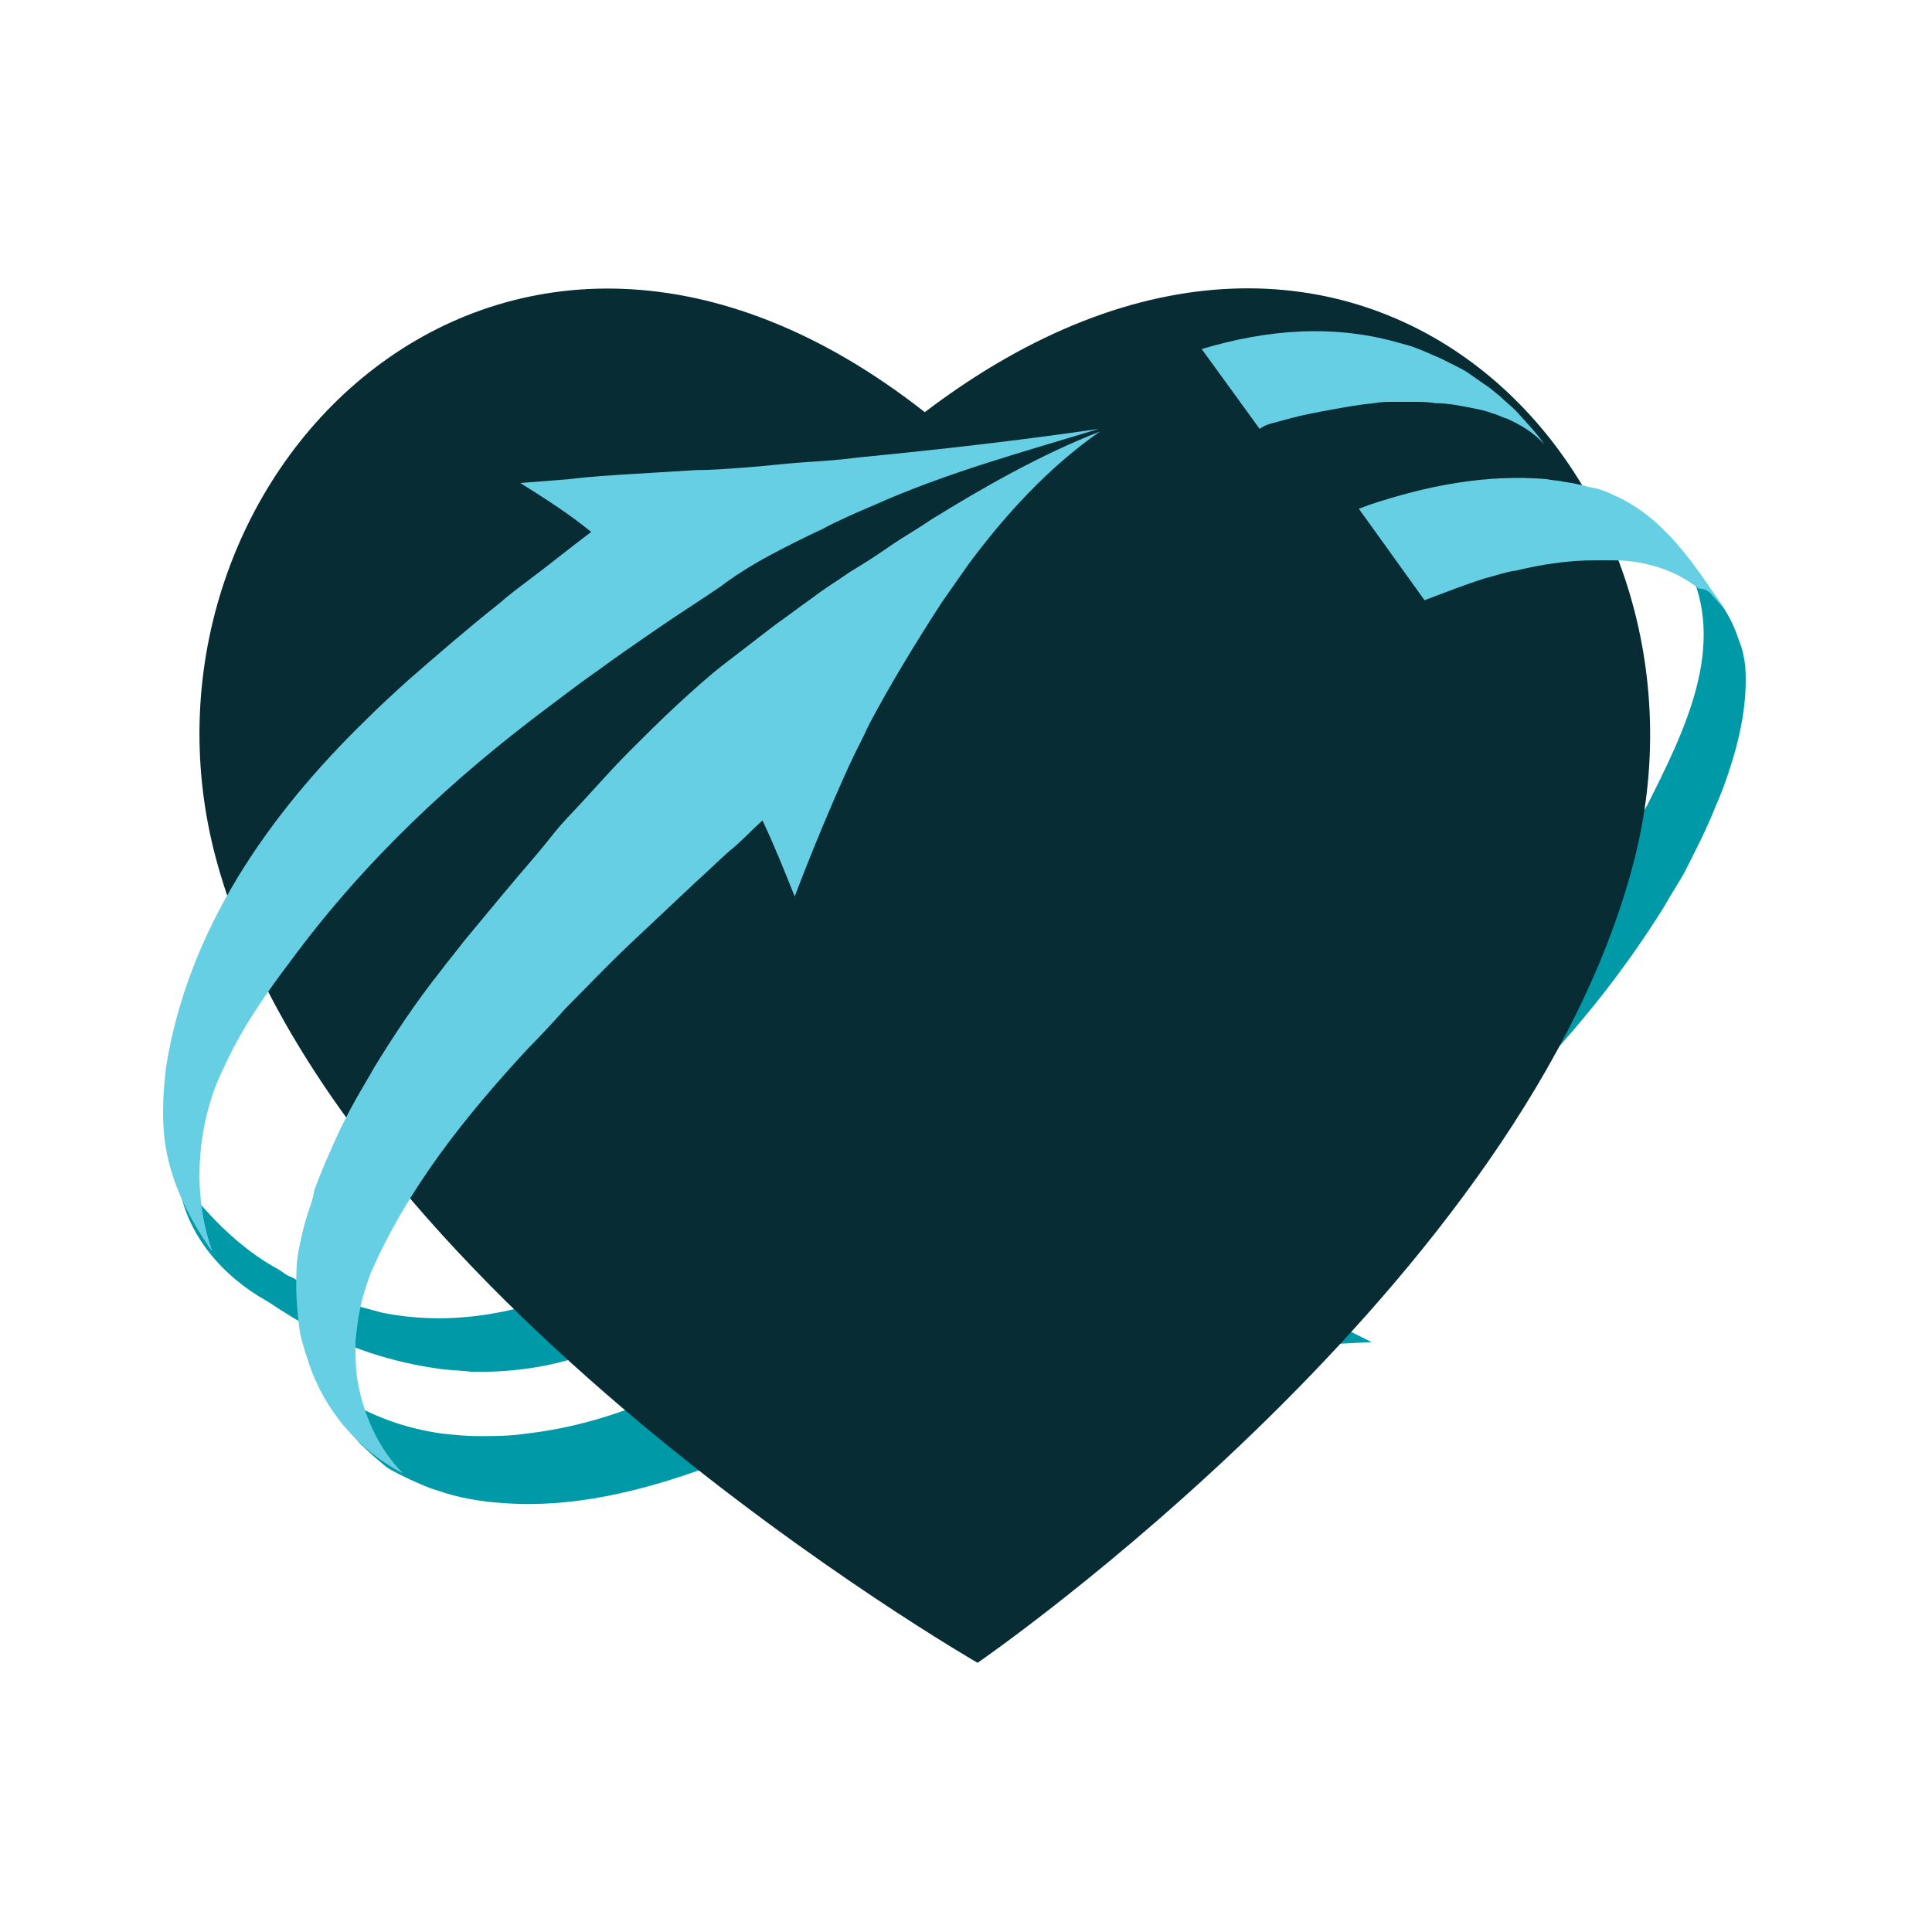 <?xml version="1.0" encoding="utf-8"?>
<!-- Generator: Adobe Illustrator 18.1.0, SVG Export Plug-In . SVG Version: 6.00 Build 0)  -->
<svg version="1.0" id="Layer_1" xmlns="http://www.w3.org/2000/svg" xmlns:xlink="http://www.w3.org/1999/xlink" x="0px" y="0px"
	 viewBox="0 0 150 150" enable-background="new 0 0 150 150" xml:space="preserve">
<g>
	<g>
		<path fill="#0099A8" d="M135,49.7c-0.7-2.3-2.3-4.2-4-5.8c3.2,6.2-0.3,13-3.1,18.6c-0.5,0.9-1.1,1.8-1.6,2.7
			c-3.4,5.4-7.7,10.2-12.3,14.6c-1.2,1.1-2.4,2.2-3.6,3.3c-1.2,1.1-2.4,2.1-3.6,3.2c-0.8,0.7-1.6,1.3-2.4,2c-1.2,1-2.4,1.9-3.6,2.8
			c-0.6,0.5-1.2,0.9-1.9,1.4c-0.6,0.5-1.2,0.9-1.9,1.3c-1.6,1.2-3.3,2.3-5,3.5c-7.4,4.9-15.3,9-23.3,13c10.4-3.3,21.1-5.1,31.9-5.8
			c2-0.1,4-0.2,5.9-0.3c-2.2-1.1-4.4-2.1-6.4-3.4c2.5-2,4.7-4.4,7.2-6.5c0.6-0.5,1.2-1,1.8-1.5c1.2-1,2.4-2,3.5-3.1
			c0.9-0.9,1.9-1.8,2.8-2.7c0.7-0.7,1.5-1.4,2.2-2.1c4.4-4.4,8.3-9.2,11.6-14.5c0.5-0.9,1.1-1.8,1.6-2.7c0.8-1.6,1.7-3.3,2.4-5.1
			c0.4-0.9,0.7-1.7,1-2.6c0.9-2.7,1.5-5.5,1.3-8.3C135.4,51,135.3,50.4,135,49.7z"/>
		<path fill="#0099A8" d="M120.7,51.4c1.7-4.8,2.3-10.2,0.3-15c-0.7-1.5-1.6-3-2.9-4.3c-0.6-0.6-1.2-1.1-1.9-1.5
			c-1.3-0.9-2.8-1.5-4.4-1.9c0.6,0.2,1.1,0.4,1.6,0.7c0.5,0.3,1,0.6,1.5,1c0.8,0.6,1.5,1.4,2,2.2c5.1,9.4-1.7,19.6-6.5,27.7
			c-0.8,1.2-1.6,2.4-2.4,3.6c-0.8,1.2-1.7,2.3-2.6,3.5c-0.9,1.1-1.8,2.3-2.7,3.4c-2.3,2.6-4.7,5.1-7.1,7.7c-0.8,0.8-1.6,1.7-2.4,2.5
			c-0.6,0.6-1.2,1.2-1.8,1.9c-1,1-2,1.9-3.1,2.9c-0.9-2.1-1.6-4.4-2.7-6.4c-0.7,3.8-1.9,7.4-3.5,10.9c-0.8,1.7-1.7,3.4-2.6,5.1
			c-3.1,5.4-6.8,10.5-11.2,14.9c6.2-3.9,11.9-8.4,17.4-13.2c1.9-1.7,3.8-3.4,5.6-5.2c0.7-0.7,1.4-1.4,2.1-2.2c1.3-1.3,2.6-2.7,3.8-4
			c1-1,1.9-2.1,2.9-3.1c1.9-2.1,3.8-4.3,5.6-6.5c0.9-1.1,1.8-2.2,2.7-3.3c1.7-2.1,3.2-4.2,4.7-6.5c0.5-0.7,1-1.5,1.4-2.2
			c0.9-1.6,1.8-3.1,2.7-4.7c0.8-1.6,1.6-3.2,2.4-4.9C120,53.4,120.3,52.4,120.7,51.4z"/>
	</g>
	<g>
		<path fill="#0099A8" d="M56.3,113.2c0.5-0.2,1-0.5,1.5-0.7c-0.3-0.5-0.7-0.9-1-1.3c-0.4-0.4-0.7-0.9-1.1-1.3
			c-0.4-0.4-0.7-0.9-1.1-1.3c-0.4-0.4-0.7-0.9-1.1-1.3c-0.8,0.4-1.7,0.8-2.5,1.2c-3.2,1.4-6.6,2.4-10.1,2.8
			c-1.3,0.2-2.5,0.2-3.8,0.2c-0.9,0-1.9-0.1-2.8-0.2c-2.8-0.4-5.4-1.3-7.9-2.9c0.1,0.8,0.3,1.6,0.6,2.2c0.3,0.7,0.7,1.3,1.3,1.8
			c0.5,0.5,1.1,1,1.7,1.5c0.6,0.4,1.3,0.7,1.9,1c0.7,0.3,1.3,0.6,2,0.8c1.7,0.6,3.5,0.9,5.2,1c5.3,0.4,10.6-0.9,15.6-2.7
			C55.2,113.6,55.8,113.4,56.3,113.2z"/>
		<path fill="#0099A8" d="M13.9,92c0.6,3.9,3.4,7.1,6.8,9c0.5,0.3,0.9,0.6,1.4,0.9c0.5,0.3,0.9,0.6,1.4,0.8c3.3,1.9,7,3.1,10.8,3.6
			c0.8,0.1,1.5,0.1,2.3,0.2c4.1,0.1,8.2-0.7,11.8-2.6c-1-1.4-2.2-2.7-3.1-4.1c-4.9,2.2-10.4,3.2-15.7,2.1c-0.7-0.2-1.5-0.4-2.2-0.6
			c-0.7-0.3-1.5-0.5-2.2-0.9c-0.6-0.3-1.3-0.6-1.9-0.9c-0.3-0.1-0.5-0.3-0.8-0.4c-0.3-0.1-0.5-0.3-0.8-0.5c-3.2-1.7-5.8-4.5-8-7.4
			C13.8,91.4,13.8,91.7,13.9,92z"/>
	</g>
	<path fill="#072C33" d="M16.7,66.4C9,36.9,39.2,6.4,71.8,32c33.7-25.6,62.4,4.8,55.2,34.3c-8.2,33.3-51.1,62.8-51.1,62.8
		S25.5,100.1,16.7,66.4z"/>
	<g>
		<g>
			<path fill="#67CFE3" d="M133,46.3c0.3,0.3,0.6,0.7,0.9,1c-2.3-3.4-4.7-7.2-8.7-8.9c-0.6-0.3-1.2-0.5-1.9-0.6
				c-0.6-0.2-1.3-0.3-1.9-0.4c-0.4-0.1-0.9-0.1-1.3-0.2c-4.7-0.4-9.3,0.5-13.8,2c-0.5,0.2-0.8,0.3-0.8,0.3l5.1,7.1
				c1.6-0.6,3.1-1.2,4.7-1.7c0.8-0.2,1.6-0.5,2.4-0.6c2.1-0.5,4.1-0.8,6.2-0.8c0.4,0,0.8,0,1.3,0c2.4,0,4.8,0.7,6.7,2.2
				C132.4,45.7,132.7,45.9,133,46.3z"/>
			<path fill="#67CFE3" d="M99,32.8c0.4-0.1,0.7-0.2,1.1-0.3c1.1-0.3,2.2-0.5,3.3-0.7c1.1-0.2,2.2-0.4,3.3-0.5
				c0.5-0.1,1-0.1,1.5-0.1c0.5,0,1,0,1.5,0c0.6,0,1.2,0,1.7,0.1c1,0,2,0.2,3,0.4c0.5,0.1,1,0.2,1.5,0.4c0.4,0.1,0.7,0.3,1.1,0.4
				c1.1,0.5,2.1,1.1,2.9,2c-0.6-0.9-1.4-1.7-2.2-2.6c-0.4-0.4-0.8-0.7-1.2-1.1c-0.4-0.3-0.8-0.7-1.3-1c-0.3-0.2-0.7-0.5-1-0.7
				c-0.4-0.3-0.8-0.5-1.2-0.7c-0.4-0.2-0.8-0.4-1.2-0.6c-0.5-0.2-0.9-0.4-1.4-0.6c-0.5-0.2-1-0.4-1.5-0.5
				c-5.3-1.6-10.6-1.1-15.6,0.4l4.5,6.2C98.2,33,98.6,32.9,99,32.8z"/>
		</g>
	</g>
	<g>
		<g>
			<path fill="#67CFE3" d="M59.8,43.1c1.3-0.7,2.7-1.4,4-2c1.3-0.7,2.7-1.3,4.1-1.9c5.6-2.5,11.5-4.1,17.4-5.9
				c-6.2,0.9-12.3,1.6-18.5,2.2c-1.5,0.2-3,0.3-4.5,0.4c-1.5,0.1-3,0.3-4.5,0.4c-1.3,0.1-2.6,0.2-3.8,0.2c-1.6,0.1-3.3,0.2-4.9,0.3
				s-3.3,0.2-4.9,0.4c-1.3,0.1-2.6,0.2-3.8,0.3c1.9,1.2,3.8,2.4,5.5,3.8c-1.6,1.2-3.2,2.5-4.8,3.7c-0.8,0.6-1.6,1.2-2.4,1.9
				c-2.4,1.9-4.7,3.9-7,5.9c-1.1,1-2.2,2-3.3,3.1c-7.6,7.4-13.8,16.3-15.5,26.9c-0.2,1.6-0.3,3.2-0.2,4.8c0.2,3.5,1.8,6.8,3.8,9.6
				c-1.4-3.9-1.3-8.3,0-12.2c0.4-1.2,1-2.4,1.6-3.6c1.2-2.3,2.8-4.6,4.4-6.7c5.8-7.9,12.7-14.3,20.2-19.9c1.2-0.9,2.5-1.9,3.8-2.8
				c1.5-1.1,3.1-2.2,4.7-3.3c1.6-1.1,3.2-2.1,4.8-3.2C56.9,44.8,58.3,43.9,59.8,43.1z"/>
			<path fill="#67CFE3" d="M23.9,94.2c-0.3,0.9-0.5,1.8-0.7,2.8c-0.2,1-0.2,1.9-0.2,2.9c0,1,0.1,2,0.2,2.9c0.1,1,0.4,1.9,0.7,2.8
				c1.2,3.8,3.9,7,7.4,8.8c-2-2-3.2-4.8-3.6-7.6c-0.1-0.9-0.1-1.8-0.1-2.7c0.1-0.9,0.2-1.8,0.4-2.7c0.2-0.9,0.5-1.8,0.8-2.6
				c2.9-6.6,7.3-12.1,12.2-17.4c1-1,2-2.1,2.9-3.1c1.7-1.7,3.3-3.4,5-5c1.7-1.6,3.4-3.2,5.1-4.8c0.9-0.8,1.7-1.6,2.6-2.4
				c0.9-0.7,1.7-1.6,2.6-2.4c0.9,1.9,1.7,3.9,2.5,5.9c1.3-3.4,2.7-6.8,4.2-10.1c0.5-1.1,1.1-2.2,1.6-3.3c1.7-3.2,3.6-6.3,5.6-9.4
				c0.7-1,1.4-2,2.1-3c2.9-3.9,6.2-7.5,10.2-10.3c-4.6,1.8-9,4.3-13.2,6.9c-1,0.7-2.1,1.3-3.1,2c-1,0.7-2.1,1.4-3.1,2
				c-1,0.7-2,1.3-2.9,2c-1,0.7-1.9,1.4-2.9,2.1c-1.3,1-2.6,2-3.9,3c-1.3,1-2.5,2.1-3.7,3.2c-1.3,1.2-2.5,2.4-3.7,3.6
				c-1,1-2,2.1-3,3.2c-0.8,0.9-1.6,1.7-2.4,2.6c-0.6,0.7-1.2,1.5-1.8,2.2c-1.9,2.2-3.8,4.5-5.7,6.8c-0.6,0.8-1.2,1.5-1.8,2.3
				c-1.9,2.4-3.5,4.8-5.1,7.4c-0.5,0.9-1,1.7-1.5,2.6c-0.4,0.7-0.8,1.5-1.2,2.3c-0.7,1.5-1.4,3.1-2,4.7
				C24.3,93.1,24.1,93.6,23.9,94.2z"/>
		</g>
	</g>
</g>
</svg>
